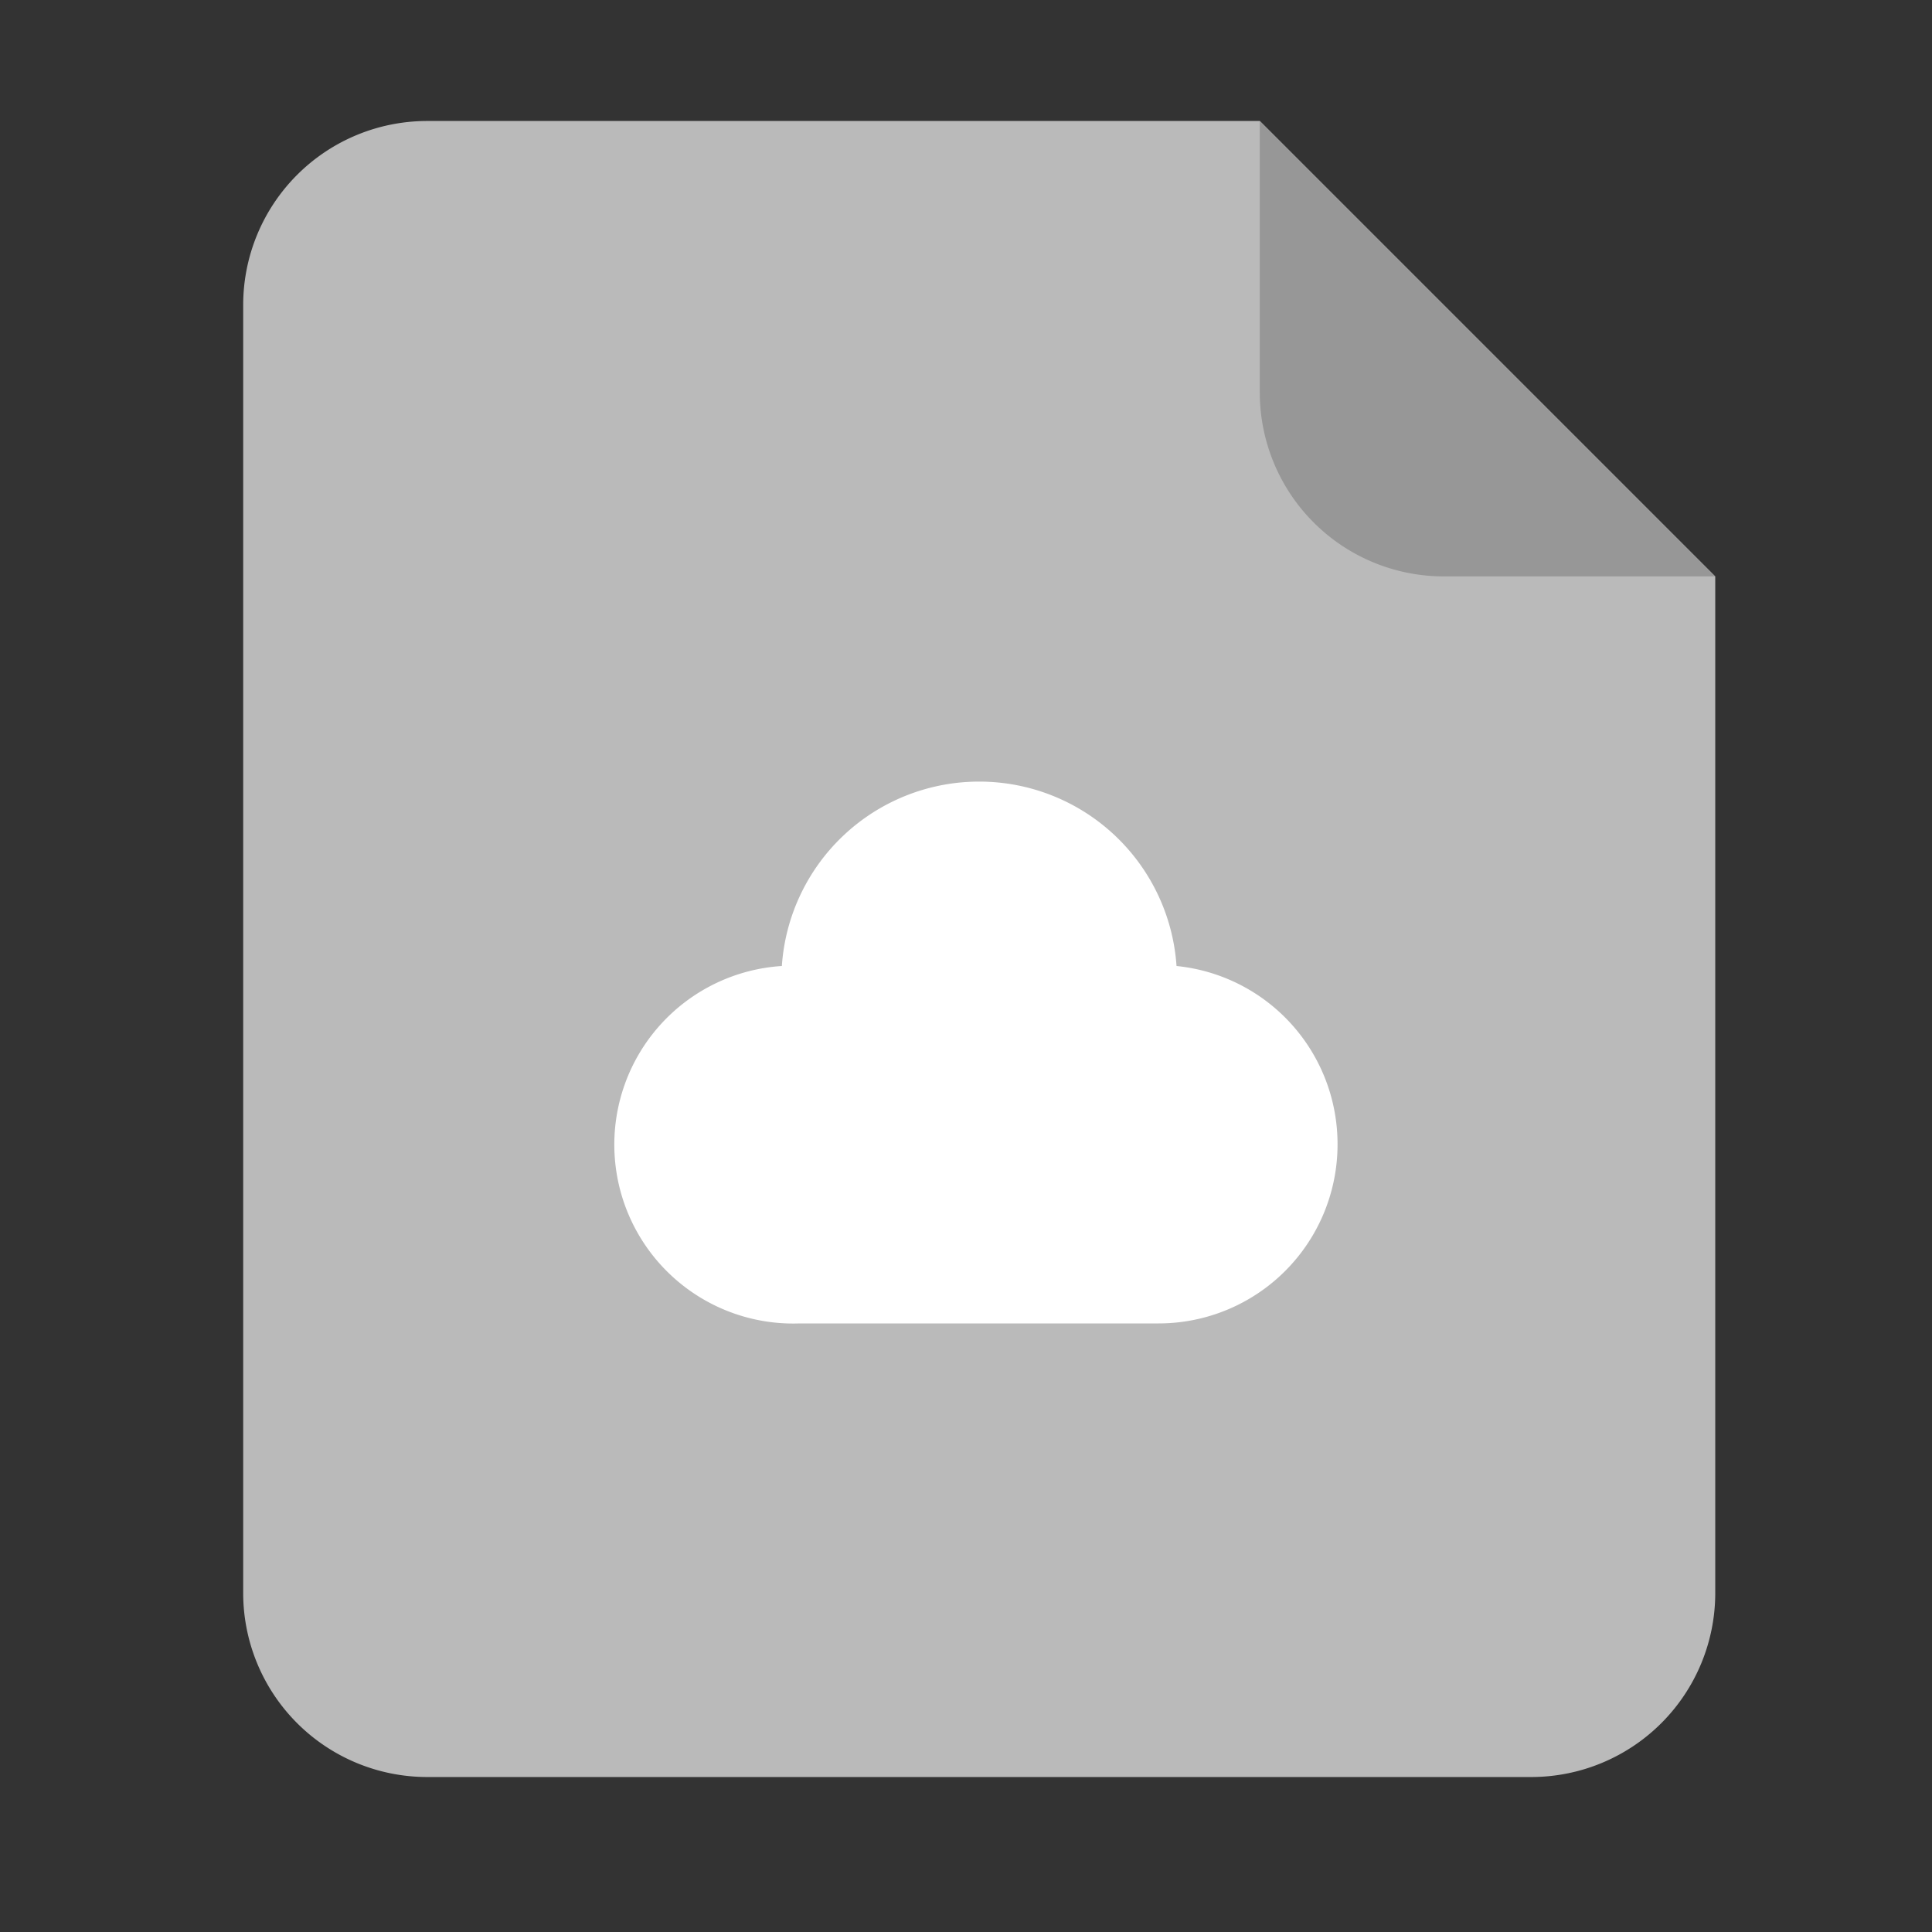 <svg xmlns="http://www.w3.org/2000/svg" width="32" height="32"><rect width="100%" height="100%" fill="#333333" stroke="none"/><g fill="none"><path fill="#BABABA" d="M28.41 9.547v16.838a3.048 3.048 0 01-3.048 3.048H7.076a3.048 3.048 0 01-3.048-3.048V5.052a3.048 3.048 0 013.048-3.048h13.79l7.543 7.543z"/><path fill="#979797" d="M20.866 6.5V2.004l7.543 7.543h-4.495A3.048 3.048 0 0120.866 6.5z"/><path fill="#FFF" d="M22.154 18.95a2.964 2.964 0 01-2.964 2.97h-5.943A2.964 2.964 0 0112.95 16a3.276 3.276 0 016.537 0 2.964 2.964 0 012.667 2.95z"/></g></svg>